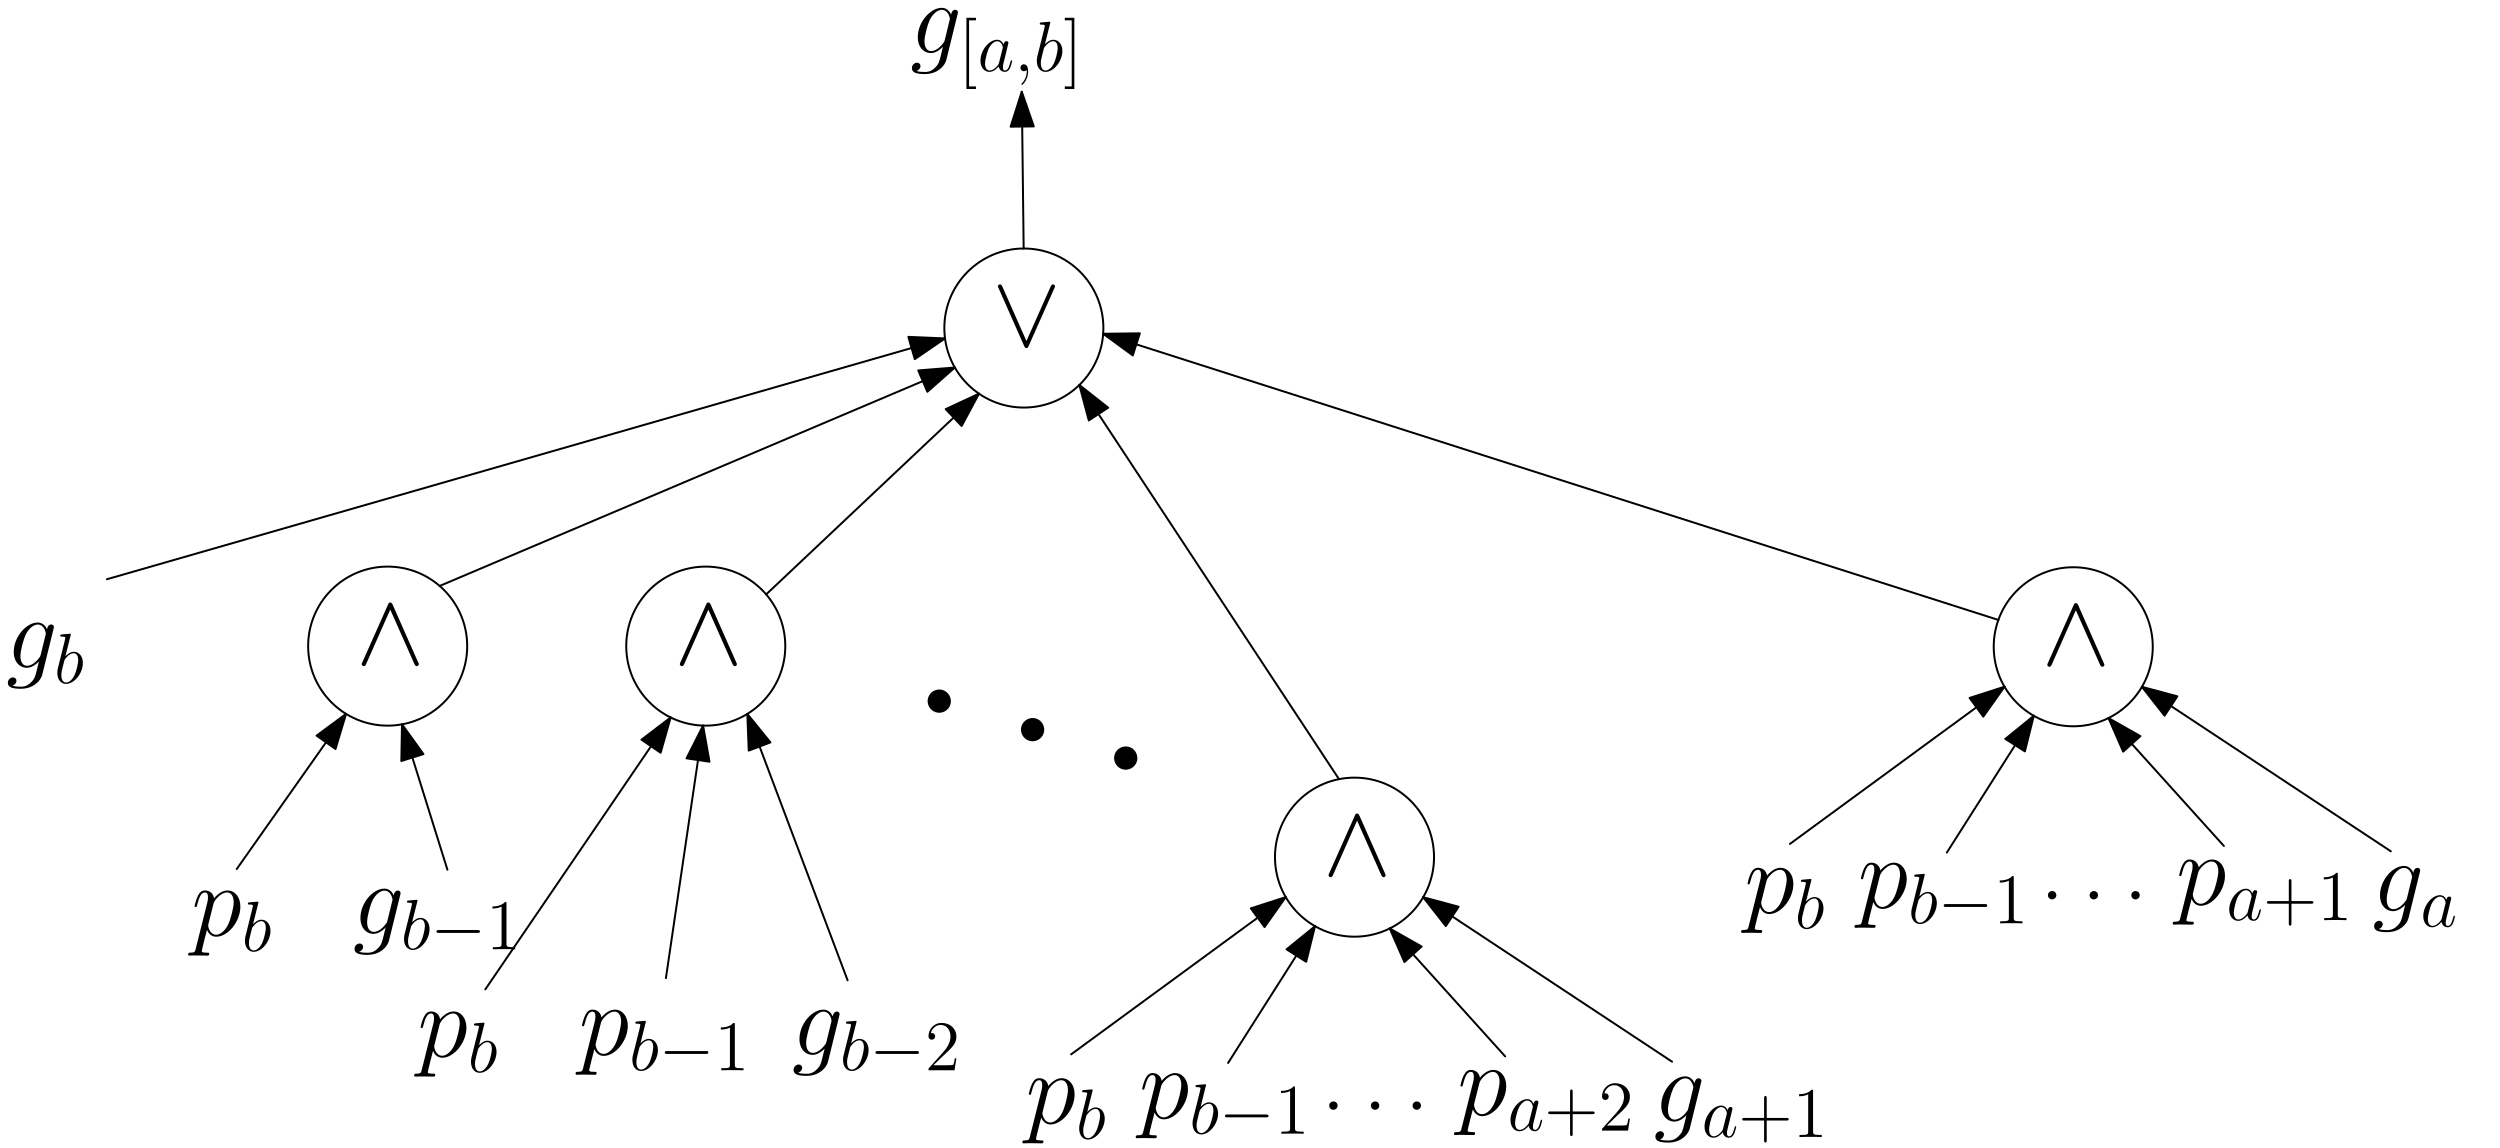 <?xml version="1.0" encoding="UTF-8"?>
<svg xmlns="http://www.w3.org/2000/svg" xmlns:xlink="http://www.w3.org/1999/xlink" width="503pt" height="231pt" viewBox="0 0 503 231" version="1.1">
<defs>
<g>
<symbol overflow="visible" id="glyph0-0">
<path style="stroke:none;" d=""/>
</symbol>
<symbol overflow="visible" id="glyph0-1">
<path style="stroke:none;" d="M 12.469 -11.531 C 12.594 -11.797 12.625 -11.844 12.625 -11.938 C 12.625 -12.172 12.438 -12.359 12.203 -12.359 C 12 -12.359 11.875 -12.203 11.734 -11.891 L 6.875 -0.969 L 2.031 -11.922 C 1.859 -12.312 1.688 -12.359 1.547 -12.359 C 1.328 -12.359 1.141 -12.172 1.141 -11.938 C 1.141 -11.891 1.141 -11.859 1.266 -11.609 L 6.406 0.016 C 6.562 0.375 6.688 0.453 6.875 0.453 C 7.141 0.453 7.203 0.312 7.328 0.016 Z M 12.469 -11.531 "/>
</symbol>
<symbol overflow="visible" id="glyph0-2">
<path style="stroke:none;" d="M 7.359 -11.922 C 7.188 -12.266 7.062 -12.359 6.875 -12.359 C 6.609 -12.359 6.547 -12.203 6.422 -11.922 L 1.281 -0.375 C 1.156 -0.109 1.141 -0.062 1.141 0.047 C 1.141 0.266 1.328 0.453 1.547 0.453 C 1.688 0.453 1.859 0.406 2.031 0.016 L 6.875 -10.922 L 11.734 0.016 C 11.922 0.453 12.125 0.453 12.203 0.453 C 12.438 0.453 12.625 0.266 12.625 0.047 C 12.625 0 12.625 -0.047 12.5 -0.297 Z M 7.359 -11.922 "/>
</symbol>
<symbol overflow="visible" id="glyph1-0">
<path style="stroke:none;" d=""/>
</symbol>
<symbol overflow="visible" id="glyph1-1">
<path style="stroke:none;" d="M 6.984 -2.625 C 6.906 -2.297 6.859 -2.203 6.594 -1.906 C 5.75 -0.812 4.875 -0.406 4.234 -0.406 C 3.547 -0.406 2.906 -0.953 2.906 -2.375 C 2.906 -3.469 3.531 -5.781 3.984 -6.719 C 4.578 -7.875 5.516 -8.703 6.375 -8.703 C 7.75 -8.703 8.016 -7 8.016 -6.875 L 7.953 -6.594 Z M 8.266 -7.75 C 8 -8.344 7.422 -9.109 6.375 -9.109 C 4.125 -9.109 1.562 -6.281 1.562 -3.203 C 1.562 -1.047 2.875 0 4.188 0 C 5.281 0 6.266 -0.875 6.625 -1.281 L 6.172 0.578 C 5.891 1.719 5.766 2.234 5.016 2.953 C 4.172 3.797 3.391 3.797 2.938 3.797 C 2.312 3.797 1.797 3.766 1.281 3.594 C 1.938 3.406 2.109 2.828 2.109 2.609 C 2.109 2.266 1.859 1.938 1.406 1.938 C 0.906 1.938 0.375 2.359 0.375 3.031 C 0.375 3.891 1.219 4.219 2.969 4.219 C 5.641 4.219 7.016 2.5 7.297 1.391 L 9.578 -7.875 C 9.641 -8.125 9.641 -8.156 9.641 -8.203 C 9.641 -8.484 9.422 -8.719 9.109 -8.719 C 8.609 -8.719 8.328 -8.297 8.266 -7.75 Z M 8.266 -7.75 "/>
</symbol>
<symbol overflow="visible" id="glyph1-2">
<path style="stroke:none;" d="M 0.891 2.625 C 0.75 3.25 0.656 3.406 -0.188 3.406 C -0.438 3.406 -0.641 3.406 -0.641 3.797 C -0.641 3.844 -0.625 4 -0.391 4 C -0.125 4 0.172 3.969 0.438 3.969 L 1.328 3.969 C 1.75 3.969 2.812 4 3.25 4 C 3.359 4 3.609 4 3.609 3.641 C 3.609 3.406 3.469 3.406 3.125 3.406 C 2.172 3.406 2.109 3.266 2.109 3.094 C 2.109 2.844 3.031 -0.703 3.156 -1.172 C 3.391 -0.594 3.953 0.203 5.016 0.203 C 7.359 0.203 9.875 -2.828 9.875 -5.859 C 9.875 -7.766 8.797 -9.109 7.25 -9.109 C 5.922 -9.109 4.812 -7.828 4.578 -7.547 C 4.422 -8.578 3.609 -9.109 2.781 -9.109 C 2.188 -9.109 1.719 -8.812 1.328 -8.031 C 0.953 -7.297 0.656 -6.031 0.656 -5.953 C 0.656 -5.859 0.75 -5.766 0.891 -5.766 C 1.047 -5.766 1.078 -5.781 1.203 -6.266 C 1.516 -7.484 1.906 -8.703 2.734 -8.703 C 3.203 -8.703 3.359 -8.359 3.359 -7.75 C 3.359 -7.25 3.312 -7.047 3.219 -6.672 Z M 4.469 -6.438 C 4.609 -7.016 5.188 -7.625 5.516 -7.906 C 5.75 -8.125 6.422 -8.703 7.203 -8.703 C 8.125 -8.703 8.531 -7.781 8.531 -6.719 C 8.531 -5.719 7.953 -3.391 7.438 -2.312 C 6.922 -1.203 5.969 -0.203 5.016 -0.203 C 3.609 -0.203 3.391 -1.984 3.391 -2.062 C 3.391 -2.125 3.422 -2.297 3.453 -2.391 Z M 4.469 -6.438 "/>
</symbol>
<symbol overflow="visible" id="glyph2-0">
<path style="stroke:none;" d=""/>
</symbol>
<symbol overflow="visible" id="glyph2-1">
<path style="stroke:none;" d="M 3.312 -9.594 C 3.328 -9.656 3.359 -9.734 3.359 -9.812 C 3.359 -9.953 3.219 -9.953 3.188 -9.953 C 3.172 -9.953 2.656 -9.906 2.391 -9.891 C 2.156 -9.875 1.938 -9.844 1.672 -9.828 C 1.328 -9.797 1.234 -9.781 1.234 -9.531 C 1.234 -9.375 1.375 -9.375 1.516 -9.375 C 2.25 -9.375 2.25 -9.25 2.25 -9.109 C 2.25 -9.016 2.141 -8.594 2.078 -8.328 L 1.734 -6.953 C 1.594 -6.391 0.781 -3.125 0.719 -2.875 C 0.641 -2.516 0.641 -2.266 0.641 -2.078 C 0.641 -0.609 1.469 0.141 2.391 0.141 C 4.062 0.141 5.781 -2 5.781 -4.078 C 5.781 -5.391 5.031 -6.328 3.953 -6.328 C 3.219 -6.328 2.531 -5.703 2.266 -5.422 Z M 2.406 -0.141 C 1.953 -0.141 1.453 -0.484 1.453 -1.609 C 1.453 -2.078 1.484 -2.359 1.75 -3.359 C 1.797 -3.547 2.016 -4.453 2.078 -4.641 C 2.109 -4.766 2.953 -6.031 3.938 -6.031 C 4.562 -6.031 4.844 -5.406 4.844 -4.656 C 4.844 -3.969 4.453 -2.359 4.094 -1.609 C 3.734 -0.828 3.062 -0.141 2.406 -0.141 Z M 2.406 -0.141 "/>
</symbol>
<symbol overflow="visible" id="glyph2-2">
<path style="stroke:none;" d="M 4.312 -1.703 C 4.25 -1.469 4.25 -1.438 4.047 -1.156 C 3.734 -0.766 3.094 -0.141 2.422 -0.141 C 1.844 -0.141 1.5 -0.672 1.5 -1.516 C 1.5 -2.312 1.953 -3.922 2.219 -4.516 C 2.719 -5.516 3.391 -6.031 3.938 -6.031 C 4.891 -6.031 5.078 -4.859 5.078 -4.75 C 5.078 -4.734 5.031 -4.547 5.016 -4.516 Z M 5.234 -5.375 C 5.078 -5.75 4.688 -6.328 3.938 -6.328 C 2.328 -6.328 0.578 -4.234 0.578 -2.109 C 0.578 -0.688 1.406 0.141 2.375 0.141 C 3.172 0.141 3.844 -0.469 4.25 -0.953 C 4.391 -0.094 5.062 0.141 5.5 0.141 C 5.922 0.141 6.266 -0.109 6.531 -0.625 C 6.75 -1.125 6.953 -2 6.953 -2.047 C 6.953 -2.125 6.906 -2.188 6.812 -2.188 C 6.688 -2.188 6.672 -2.109 6.609 -1.891 C 6.391 -1.047 6.125 -0.141 5.531 -0.141 C 5.125 -0.141 5.094 -0.516 5.094 -0.797 C 5.094 -1.141 5.141 -1.297 5.266 -1.844 C 5.359 -2.203 5.438 -2.531 5.547 -2.938 C 6.078 -5.094 6.203 -5.609 6.203 -5.688 C 6.203 -5.891 6.047 -6.047 5.844 -6.047 C 5.375 -6.047 5.266 -5.547 5.234 -5.375 Z M 5.234 -5.375 "/>
</symbol>
<symbol overflow="visible" id="glyph3-0">
<path style="stroke:none;" d=""/>
</symbol>
<symbol overflow="visible" id="glyph3-1">
<path style="stroke:none;" d="M 3.312 -9.594 C 3.328 -9.656 3.359 -9.734 3.359 -9.812 C 3.359 -9.953 3.219 -9.953 3.188 -9.953 C 3.172 -9.953 2.656 -9.906 2.391 -9.891 C 2.156 -9.875 1.938 -9.844 1.672 -9.828 C 1.328 -9.797 1.234 -9.781 1.234 -9.531 C 1.234 -9.375 1.375 -9.375 1.516 -9.375 C 2.25 -9.375 2.25 -9.25 2.25 -9.109 C 2.25 -9.016 2.141 -8.594 2.078 -8.328 L 1.734 -6.953 C 1.594 -6.391 0.781 -3.125 0.719 -2.875 C 0.641 -2.516 0.641 -2.266 0.641 -2.078 C 0.641 -0.609 1.469 0.141 2.391 0.141 C 4.062 0.141 5.781 -2 5.781 -4.078 C 5.781 -5.391 5.031 -6.328 3.953 -6.328 C 3.219 -6.328 2.531 -5.703 2.266 -5.422 Z M 2.406 -0.141 C 1.953 -0.141 1.453 -0.484 1.453 -1.609 C 1.453 -2.078 1.484 -2.359 1.75 -3.359 C 1.797 -3.547 2.016 -4.453 2.078 -4.641 C 2.109 -4.766 2.953 -6.031 3.938 -6.031 C 4.562 -6.031 4.844 -5.406 4.844 -4.656 C 4.844 -3.969 4.453 -2.359 4.094 -1.609 C 3.734 -0.828 3.062 -0.141 2.406 -0.141 Z M 2.406 -0.141 "/>
</symbol>
<symbol overflow="visible" id="glyph4-0">
<path style="stroke:none;" d=""/>
</symbol>
<symbol overflow="visible" id="glyph4-1">
<path style="stroke:none;" d="M 9.453 -3.297 C 9.703 -3.297 9.953 -3.297 9.953 -3.578 C 9.953 -3.875 9.703 -3.875 9.453 -3.875 L 1.688 -3.875 C 1.453 -3.875 1.188 -3.875 1.188 -3.578 C 1.188 -3.297 1.453 -3.297 1.688 -3.297 Z M 9.453 -3.297 "/>
</symbol>
<symbol overflow="visible" id="glyph5-0">
<path style="stroke:none;" d=""/>
</symbol>
<symbol overflow="visible" id="glyph5-1">
<path style="stroke:none;" d="M 4.125 -9.188 C 4.125 -9.531 4.125 -9.531 3.844 -9.531 C 3.5 -9.156 2.781 -8.625 1.312 -8.625 L 1.312 -8.203 C 1.641 -8.203 2.359 -8.203 3.141 -8.578 L 3.141 -1.109 C 3.141 -0.594 3.094 -0.422 1.844 -0.422 L 1.391 -0.422 L 1.391 0 C 1.781 -0.031 3.172 -0.031 3.641 -0.031 C 4.109 -0.031 5.5 -0.031 5.875 0 L 5.875 -0.422 L 5.438 -0.422 C 4.172 -0.422 4.125 -0.594 4.125 -1.109 Z M 4.125 -9.188 "/>
</symbol>
<symbol overflow="visible" id="glyph5-2">
<path style="stroke:none;" d="M 6.312 -2.406 L 6 -2.406 C 5.953 -2.172 5.844 -1.375 5.688 -1.141 C 5.594 -1.016 4.781 -1.016 4.344 -1.016 L 1.688 -1.016 C 2.078 -1.344 2.953 -2.266 3.328 -2.609 C 5.516 -4.625 6.312 -5.359 6.312 -6.781 C 6.312 -8.438 5 -9.531 3.344 -9.531 C 1.672 -9.531 0.703 -8.125 0.703 -6.891 C 0.703 -6.156 1.328 -6.156 1.375 -6.156 C 1.672 -6.156 2.047 -6.375 2.047 -6.828 C 2.047 -7.234 1.781 -7.5 1.375 -7.5 C 1.25 -7.5 1.219 -7.5 1.172 -7.484 C 1.453 -8.469 2.219 -9.125 3.156 -9.125 C 4.375 -9.125 5.125 -8.109 5.125 -6.781 C 5.125 -5.562 4.422 -4.5 3.594 -3.578 L 0.703 -0.344 L 0.703 0 L 5.938 0 Z M 6.312 -2.406 "/>
</symbol>
<symbol overflow="visible" id="glyph6-0">
<path style="stroke:none;" d=""/>
</symbol>
<symbol overflow="visible" id="glyph6-1">
<path style="stroke:none;" d="M 3.312 -9.594 C 3.328 -9.656 3.359 -9.734 3.359 -9.812 C 3.359 -9.953 3.219 -9.953 3.188 -9.953 C 3.172 -9.953 2.656 -9.906 2.391 -9.891 C 2.156 -9.875 1.938 -9.844 1.672 -9.828 C 1.328 -9.797 1.234 -9.781 1.234 -9.531 C 1.234 -9.375 1.375 -9.375 1.516 -9.375 C 2.25 -9.375 2.25 -9.25 2.25 -9.109 C 2.25 -9.016 2.141 -8.594 2.078 -8.328 L 1.734 -6.953 C 1.594 -6.391 0.781 -3.125 0.719 -2.875 C 0.641 -2.516 0.641 -2.266 0.641 -2.078 C 0.641 -0.609 1.469 0.141 2.391 0.141 C 4.062 0.141 5.781 -2 5.781 -4.078 C 5.781 -5.391 5.031 -6.328 3.953 -6.328 C 3.219 -6.328 2.531 -5.703 2.266 -5.422 Z M 2.406 -0.141 C 1.953 -0.141 1.453 -0.484 1.453 -1.609 C 1.453 -2.078 1.484 -2.359 1.75 -3.359 C 1.797 -3.547 2.016 -4.453 2.078 -4.641 C 2.109 -4.766 2.953 -6.031 3.938 -6.031 C 4.562 -6.031 4.844 -5.406 4.844 -4.656 C 4.844 -3.969 4.453 -2.359 4.094 -1.609 C 3.734 -0.828 3.062 -0.141 2.406 -0.141 Z M 2.406 -0.141 "/>
</symbol>
<symbol overflow="visible" id="glyph7-0">
<path style="stroke:none;" d=""/>
</symbol>
<symbol overflow="visible" id="glyph7-1">
<path style="stroke:none;" d="M 3.312 -9.594 C 3.328 -9.656 3.359 -9.734 3.359 -9.812 C 3.359 -9.953 3.219 -9.953 3.188 -9.953 C 3.172 -9.953 2.656 -9.906 2.391 -9.891 C 2.156 -9.875 1.938 -9.844 1.672 -9.828 C 1.328 -9.797 1.234 -9.781 1.234 -9.531 C 1.234 -9.375 1.375 -9.375 1.516 -9.375 C 2.25 -9.375 2.25 -9.25 2.25 -9.109 C 2.25 -9.016 2.141 -8.594 2.078 -8.328 L 1.734 -6.953 C 1.594 -6.391 0.781 -3.125 0.719 -2.875 C 0.641 -2.516 0.641 -2.266 0.641 -2.078 C 0.641 -0.609 1.469 0.141 2.391 0.141 C 4.062 0.141 5.781 -2 5.781 -4.078 C 5.781 -5.391 5.031 -6.328 3.953 -6.328 C 3.219 -6.328 2.531 -5.703 2.266 -5.422 Z M 2.406 -0.141 C 1.953 -0.141 1.453 -0.484 1.453 -1.609 C 1.453 -2.078 1.484 -2.359 1.75 -3.359 C 1.797 -3.547 2.016 -4.453 2.078 -4.641 C 2.109 -4.766 2.953 -6.031 3.938 -6.031 C 4.562 -6.031 4.844 -5.406 4.844 -4.656 C 4.844 -3.969 4.453 -2.359 4.094 -1.609 C 3.734 -0.828 3.062 -0.141 2.406 -0.141 Z M 2.406 -0.141 "/>
</symbol>
<symbol overflow="visible" id="glyph8-0">
<path style="stroke:none;" d=""/>
</symbol>
<symbol overflow="visible" id="glyph8-1">
<path style="stroke:none;" d="M 9.453 -3.297 C 9.703 -3.297 9.953 -3.297 9.953 -3.578 C 9.953 -3.875 9.703 -3.875 9.453 -3.875 L 1.688 -3.875 C 1.453 -3.875 1.188 -3.875 1.188 -3.578 C 1.188 -3.297 1.453 -3.297 1.688 -3.297 Z M 9.453 -3.297 "/>
</symbol>
<symbol overflow="visible" id="glyph9-0">
<path style="stroke:none;" d=""/>
</symbol>
<symbol overflow="visible" id="glyph9-1">
<path style="stroke:none;" d="M 4.125 -9.188 C 4.125 -9.531 4.125 -9.531 3.844 -9.531 C 3.5 -9.156 2.781 -8.625 1.312 -8.625 L 1.312 -8.203 C 1.641 -8.203 2.359 -8.203 3.141 -8.578 L 3.141 -1.109 C 3.141 -0.594 3.094 -0.422 1.844 -0.422 L 1.391 -0.422 L 1.391 0 C 1.781 -0.031 3.172 -0.031 3.641 -0.031 C 4.109 -0.031 5.5 -0.031 5.875 0 L 5.875 -0.422 L 5.438 -0.422 C 4.172 -0.422 4.125 -0.594 4.125 -1.109 Z M 4.125 -9.188 "/>
</symbol>
<symbol overflow="visible" id="glyph10-0">
<path style="stroke:none;" d=""/>
</symbol>
<symbol overflow="visible" id="glyph10-1">
<path style="stroke:none;" d="M 3.422 -0.844 C 3.422 -1.359 3.016 -1.688 2.578 -1.688 C 2.172 -1.688 1.734 -1.359 1.734 -0.844 C 1.734 -0.328 2.141 0 2.578 0 C 3 0 3.422 -0.328 3.422 -0.844 Z M 3.422 -0.844 "/>
</symbol>
<symbol overflow="visible" id="glyph11-0">
<path style="stroke:none;" d=""/>
</symbol>
<symbol overflow="visible" id="glyph11-1">
<path style="stroke:none;" d="M 3.578 3.578 L 3.578 3.062 L 2.188 3.062 L 2.188 -10.234 L 3.578 -10.234 L 3.578 -10.75 L 1.656 -10.75 L 1.656 3.578 Z M 3.578 3.578 "/>
</symbol>
<symbol overflow="visible" id="glyph12-0">
<path style="stroke:none;" d=""/>
</symbol>
<symbol overflow="visible" id="glyph12-1">
<path style="stroke:none;" d="M 4.312 -1.703 C 4.25 -1.469 4.25 -1.438 4.047 -1.156 C 3.734 -0.766 3.094 -0.141 2.422 -0.141 C 1.844 -0.141 1.5 -0.672 1.5 -1.516 C 1.5 -2.312 1.953 -3.922 2.219 -4.516 C 2.719 -5.516 3.391 -6.031 3.938 -6.031 C 4.891 -6.031 5.078 -4.859 5.078 -4.75 C 5.078 -4.734 5.031 -4.547 5.016 -4.516 Z M 5.234 -5.375 C 5.078 -5.75 4.688 -6.328 3.938 -6.328 C 2.328 -6.328 0.578 -4.234 0.578 -2.109 C 0.578 -0.688 1.406 0.141 2.375 0.141 C 3.172 0.141 3.844 -0.469 4.25 -0.953 C 4.391 -0.094 5.062 0.141 5.5 0.141 C 5.922 0.141 6.266 -0.109 6.531 -0.625 C 6.75 -1.125 6.953 -2 6.953 -2.047 C 6.953 -2.125 6.906 -2.188 6.812 -2.188 C 6.688 -2.188 6.672 -2.109 6.609 -1.891 C 6.391 -1.047 6.125 -0.141 5.531 -0.141 C 5.125 -0.141 5.094 -0.516 5.094 -0.797 C 5.094 -1.141 5.141 -1.297 5.266 -1.844 C 5.359 -2.203 5.438 -2.531 5.547 -2.938 C 6.078 -5.094 6.203 -5.609 6.203 -5.688 C 6.203 -5.891 6.047 -6.047 5.844 -6.047 C 5.375 -6.047 5.266 -5.547 5.234 -5.375 Z M 5.234 -5.375 "/>
</symbol>
<symbol overflow="visible" id="glyph12-2">
<path style="stroke:none;" d="M 2.797 0.062 C 2.797 -0.781 2.531 -1.391 1.938 -1.391 C 1.484 -1.391 1.25 -1.016 1.25 -0.703 C 1.25 -0.391 1.469 0 1.953 0 C 2.141 0 2.297 -0.062 2.422 -0.188 C 2.453 -0.219 2.469 -0.219 2.484 -0.219 C 2.516 -0.219 2.516 -0.016 2.516 0.062 C 2.516 0.531 2.422 1.469 1.594 2.391 C 1.438 2.562 1.438 2.594 1.438 2.625 C 1.438 2.703 1.5 2.766 1.578 2.766 C 1.688 2.766 2.797 1.703 2.797 0.062 Z M 2.797 0.062 "/>
</symbol>
<symbol overflow="visible" id="glyph12-3">
<path style="stroke:none;" d="M 3.312 -9.594 C 3.328 -9.656 3.359 -9.734 3.359 -9.812 C 3.359 -9.953 3.219 -9.953 3.188 -9.953 C 3.172 -9.953 2.656 -9.906 2.391 -9.891 C 2.156 -9.875 1.938 -9.844 1.672 -9.828 C 1.328 -9.797 1.234 -9.781 1.234 -9.531 C 1.234 -9.375 1.375 -9.375 1.516 -9.375 C 2.25 -9.375 2.25 -9.25 2.25 -9.109 C 2.25 -9.016 2.141 -8.594 2.078 -8.328 L 1.734 -6.953 C 1.594 -6.391 0.781 -3.125 0.719 -2.875 C 0.641 -2.516 0.641 -2.266 0.641 -2.078 C 0.641 -0.609 1.469 0.141 2.391 0.141 C 4.062 0.141 5.781 -2 5.781 -4.078 C 5.781 -5.391 5.031 -6.328 3.953 -6.328 C 3.219 -6.328 2.531 -5.703 2.266 -5.422 Z M 2.406 -0.141 C 1.953 -0.141 1.453 -0.484 1.453 -1.609 C 1.453 -2.078 1.484 -2.359 1.75 -3.359 C 1.797 -3.547 2.016 -4.453 2.078 -4.641 C 2.109 -4.766 2.953 -6.031 3.938 -6.031 C 4.562 -6.031 4.844 -5.406 4.844 -4.656 C 4.844 -3.969 4.453 -2.359 4.094 -1.609 C 3.734 -0.828 3.062 -0.141 2.406 -0.141 Z M 2.406 -0.141 "/>
</symbol>
<symbol overflow="visible" id="glyph13-0">
<path style="stroke:none;" d=""/>
</symbol>
<symbol overflow="visible" id="glyph13-1">
<path style="stroke:none;" d="M 2.219 -10.75 L 0.297 -10.75 L 0.297 -10.234 L 1.688 -10.234 L 1.688 3.062 L 0.297 3.062 L 0.297 3.578 L 2.219 3.578 Z M 2.219 -10.75 "/>
</symbol>
<symbol overflow="visible" id="glyph14-0">
<path style="stroke:none;" d=""/>
</symbol>
<symbol overflow="visible" id="glyph14-1">
<path style="stroke:none;" d="M 0.891 2.625 C 0.75 3.25 0.656 3.406 -0.188 3.406 C -0.438 3.406 -0.641 3.406 -0.641 3.797 C -0.641 3.844 -0.625 4 -0.391 4 C -0.125 4 0.172 3.969 0.438 3.969 L 1.328 3.969 C 1.75 3.969 2.812 4 3.25 4 C 3.359 4 3.609 4 3.609 3.641 C 3.609 3.406 3.469 3.406 3.125 3.406 C 2.172 3.406 2.109 3.266 2.109 3.094 C 2.109 2.844 3.031 -0.703 3.156 -1.172 C 3.391 -0.594 3.953 0.203 5.016 0.203 C 7.359 0.203 9.875 -2.828 9.875 -5.859 C 9.875 -7.766 8.797 -9.109 7.25 -9.109 C 5.922 -9.109 4.812 -7.828 4.578 -7.547 C 4.422 -8.578 3.609 -9.109 2.781 -9.109 C 2.188 -9.109 1.719 -8.812 1.328 -8.031 C 0.953 -7.297 0.656 -6.031 0.656 -5.953 C 0.656 -5.859 0.75 -5.766 0.891 -5.766 C 1.047 -5.766 1.078 -5.781 1.203 -6.266 C 1.516 -7.484 1.906 -8.703 2.734 -8.703 C 3.203 -8.703 3.359 -8.359 3.359 -7.75 C 3.359 -7.25 3.312 -7.047 3.219 -6.672 Z M 4.469 -6.438 C 4.609 -7.016 5.188 -7.625 5.516 -7.906 C 5.75 -8.125 6.422 -8.703 7.203 -8.703 C 8.125 -8.703 8.531 -7.781 8.531 -6.719 C 8.531 -5.719 7.953 -3.391 7.438 -2.312 C 6.922 -1.203 5.969 -0.203 5.016 -0.203 C 3.609 -0.203 3.391 -1.984 3.391 -2.062 C 3.391 -2.125 3.422 -2.297 3.453 -2.391 Z M 4.469 -6.438 "/>
</symbol>
<symbol overflow="visible" id="glyph14-2">
<path style="stroke:none;" d="M 6.984 -2.625 C 6.906 -2.297 6.859 -2.203 6.594 -1.906 C 5.75 -0.812 4.875 -0.406 4.234 -0.406 C 3.547 -0.406 2.906 -0.953 2.906 -2.375 C 2.906 -3.469 3.531 -5.781 3.984 -6.719 C 4.578 -7.875 5.516 -8.703 6.375 -8.703 C 7.75 -8.703 8.016 -7 8.016 -6.875 L 7.953 -6.594 Z M 8.266 -7.75 C 8 -8.344 7.422 -9.109 6.375 -9.109 C 4.125 -9.109 1.562 -6.281 1.562 -3.203 C 1.562 -1.047 2.875 0 4.188 0 C 5.281 0 6.266 -0.875 6.625 -1.281 L 6.172 0.578 C 5.891 1.719 5.766 2.234 5.016 2.953 C 4.172 3.797 3.391 3.797 2.938 3.797 C 2.312 3.797 1.797 3.766 1.281 3.594 C 1.938 3.406 2.109 2.828 2.109 2.609 C 2.109 2.266 1.859 1.938 1.406 1.938 C 0.906 1.938 0.375 2.359 0.375 3.031 C 0.375 3.891 1.219 4.219 2.969 4.219 C 5.641 4.219 7.016 2.5 7.297 1.391 L 9.578 -7.875 C 9.641 -8.125 9.641 -8.156 9.641 -8.203 C 9.641 -8.484 9.422 -8.719 9.109 -8.719 C 8.609 -8.719 8.328 -8.297 8.266 -7.75 Z M 8.266 -7.75 "/>
</symbol>
<symbol overflow="visible" id="glyph15-0">
<path style="stroke:none;" d=""/>
</symbol>
<symbol overflow="visible" id="glyph15-1">
<path style="stroke:none;" d="M 4.312 -1.703 C 4.25 -1.469 4.25 -1.438 4.047 -1.156 C 3.734 -0.766 3.094 -0.141 2.422 -0.141 C 1.844 -0.141 1.5 -0.672 1.5 -1.516 C 1.5 -2.312 1.953 -3.922 2.219 -4.516 C 2.719 -5.516 3.391 -6.031 3.938 -6.031 C 4.891 -6.031 5.078 -4.859 5.078 -4.75 C 5.078 -4.734 5.031 -4.547 5.016 -4.516 Z M 5.234 -5.375 C 5.078 -5.75 4.688 -6.328 3.938 -6.328 C 2.328 -6.328 0.578 -4.234 0.578 -2.109 C 0.578 -0.688 1.406 0.141 2.375 0.141 C 3.172 0.141 3.844 -0.469 4.25 -0.953 C 4.391 -0.094 5.062 0.141 5.5 0.141 C 5.922 0.141 6.266 -0.109 6.531 -0.625 C 6.75 -1.125 6.953 -2 6.953 -2.047 C 6.953 -2.125 6.906 -2.188 6.812 -2.188 C 6.688 -2.188 6.672 -2.109 6.609 -1.891 C 6.391 -1.047 6.125 -0.141 5.531 -0.141 C 5.125 -0.141 5.094 -0.516 5.094 -0.797 C 5.094 -1.141 5.141 -1.297 5.266 -1.844 C 5.359 -2.203 5.438 -2.531 5.547 -2.938 C 6.078 -5.094 6.203 -5.609 6.203 -5.688 C 6.203 -5.891 6.047 -6.047 5.844 -6.047 C 5.375 -6.047 5.266 -5.547 5.234 -5.375 Z M 5.234 -5.375 "/>
</symbol>
<symbol overflow="visible" id="glyph16-0">
<path style="stroke:none;" d=""/>
</symbol>
<symbol overflow="visible" id="glyph16-1">
<path style="stroke:none;" d="M 5.719 -3.312 L 9.688 -3.312 C 9.891 -3.312 10.141 -3.312 10.141 -3.578 C 10.141 -3.844 9.891 -3.844 9.688 -3.844 L 5.719 -3.844 L 5.719 -7.797 C 5.719 -8 5.719 -8.266 5.469 -8.266 C 5.188 -8.266 5.188 -8.016 5.188 -7.797 L 5.188 -3.844 L 1.234 -3.844 C 1.031 -3.844 0.781 -3.844 0.781 -3.578 C 0.781 -3.312 1.016 -3.312 1.234 -3.312 L 5.188 -3.312 L 5.188 0.641 C 5.188 0.844 5.188 1.109 5.453 1.109 C 5.719 1.109 5.719 0.859 5.719 0.641 Z M 5.719 -3.312 "/>
</symbol>
<symbol overflow="visible" id="glyph16-2">
<path style="stroke:none;" d="M 4.125 -9.188 C 4.125 -9.531 4.125 -9.531 3.844 -9.531 C 3.5 -9.156 2.781 -8.625 1.312 -8.625 L 1.312 -8.203 C 1.641 -8.203 2.359 -8.203 3.141 -8.578 L 3.141 -1.109 C 3.141 -0.594 3.094 -0.422 1.844 -0.422 L 1.391 -0.422 L 1.391 0 C 1.781 -0.031 3.172 -0.031 3.641 -0.031 C 4.109 -0.031 5.5 -0.031 5.875 0 L 5.875 -0.422 L 5.438 -0.422 C 4.172 -0.422 4.125 -0.594 4.125 -1.109 Z M 4.125 -9.188 "/>
</symbol>
<symbol overflow="visible" id="glyph16-3">
<path style="stroke:none;" d="M 6.312 -2.406 L 6 -2.406 C 5.953 -2.172 5.844 -1.375 5.688 -1.141 C 5.594 -1.016 4.781 -1.016 4.344 -1.016 L 1.688 -1.016 C 2.078 -1.344 2.953 -2.266 3.328 -2.609 C 5.516 -4.625 6.312 -5.359 6.312 -6.781 C 6.312 -8.438 5 -9.531 3.344 -9.531 C 1.672 -9.531 0.703 -8.125 0.703 -6.891 C 0.703 -6.156 1.328 -6.156 1.375 -6.156 C 1.672 -6.156 2.047 -6.375 2.047 -6.828 C 2.047 -7.234 1.781 -7.5 1.375 -7.5 C 1.25 -7.5 1.219 -7.5 1.172 -7.484 C 1.453 -8.469 2.219 -9.125 3.156 -9.125 C 4.375 -9.125 5.125 -8.109 5.125 -6.781 C 5.125 -5.562 4.422 -4.5 3.594 -3.578 L 0.703 -0.344 L 0.703 0 L 5.938 0 Z M 6.312 -2.406 "/>
</symbol>
<symbol overflow="visible" id="glyph17-0">
<path style="stroke:none;" d=""/>
</symbol>
<symbol overflow="visible" id="glyph17-1">
<path style="stroke:none;" d="M 4.312 -1.703 C 4.25 -1.469 4.25 -1.438 4.047 -1.156 C 3.734 -0.766 3.094 -0.141 2.422 -0.141 C 1.844 -0.141 1.5 -0.672 1.5 -1.516 C 1.5 -2.312 1.953 -3.922 2.219 -4.516 C 2.719 -5.516 3.391 -6.031 3.938 -6.031 C 4.891 -6.031 5.078 -4.859 5.078 -4.75 C 5.078 -4.734 5.031 -4.547 5.016 -4.516 Z M 5.234 -5.375 C 5.078 -5.75 4.688 -6.328 3.938 -6.328 C 2.328 -6.328 0.578 -4.234 0.578 -2.109 C 0.578 -0.688 1.406 0.141 2.375 0.141 C 3.172 0.141 3.844 -0.469 4.25 -0.953 C 4.391 -0.094 5.062 0.141 5.5 0.141 C 5.922 0.141 6.266 -0.109 6.531 -0.625 C 6.75 -1.125 6.953 -2 6.953 -2.047 C 6.953 -2.125 6.906 -2.188 6.812 -2.188 C 6.688 -2.188 6.672 -2.109 6.609 -1.891 C 6.391 -1.047 6.125 -0.141 5.531 -0.141 C 5.125 -0.141 5.094 -0.516 5.094 -0.797 C 5.094 -1.141 5.141 -1.297 5.266 -1.844 C 5.359 -2.203 5.438 -2.531 5.547 -2.938 C 6.078 -5.094 6.203 -5.609 6.203 -5.688 C 6.203 -5.891 6.047 -6.047 5.844 -6.047 C 5.375 -6.047 5.266 -5.547 5.234 -5.375 Z M 5.234 -5.375 "/>
</symbol>
<symbol overflow="visible" id="glyph18-0">
<path style="stroke:none;" d=""/>
</symbol>
<symbol overflow="visible" id="glyph18-1">
<path style="stroke:none;" d="M 5.719 -3.312 L 9.688 -3.312 C 9.891 -3.312 10.141 -3.312 10.141 -3.578 C 10.141 -3.844 9.891 -3.844 9.688 -3.844 L 5.719 -3.844 L 5.719 -7.797 C 5.719 -8 5.719 -8.266 5.469 -8.266 C 5.188 -8.266 5.188 -8.016 5.188 -7.797 L 5.188 -3.844 L 1.234 -3.844 C 1.031 -3.844 0.781 -3.844 0.781 -3.578 C 0.781 -3.312 1.016 -3.312 1.234 -3.312 L 5.188 -3.312 L 5.188 0.641 C 5.188 0.844 5.188 1.109 5.453 1.109 C 5.719 1.109 5.719 0.859 5.719 0.641 Z M 5.719 -3.312 "/>
</symbol>
<symbol overflow="visible" id="glyph18-2">
<path style="stroke:none;" d="M 4.125 -9.188 C 4.125 -9.531 4.125 -9.531 3.844 -9.531 C 3.5 -9.156 2.781 -8.625 1.312 -8.625 L 1.312 -8.203 C 1.641 -8.203 2.359 -8.203 3.141 -8.578 L 3.141 -1.109 C 3.141 -0.594 3.094 -0.422 1.844 -0.422 L 1.391 -0.422 L 1.391 0 C 1.781 -0.031 3.172 -0.031 3.641 -0.031 C 4.109 -0.031 5.5 -0.031 5.875 0 L 5.875 -0.422 L 5.438 -0.422 C 4.172 -0.422 4.125 -0.594 4.125 -1.109 Z M 4.125 -9.188 "/>
</symbol>
<symbol overflow="visible" id="glyph19-0">
<path style="stroke:none;" d=""/>
</symbol>
<symbol overflow="visible" id="glyph19-1">
<path style="stroke:none;" d="M 8.797 0.25 C 9.172 -0.984 8.469 -2.312 7.25 -2.688 C 6.016 -3.062 4.688 -2.359 4.312 -1.125 C 3.938 0.094 4.641 1.422 5.875 1.797 C 7.094 2.172 8.422 1.469 8.797 0.25 Z M 8.797 0.25 "/>
</symbol>
</g>
</defs>
<g id="surface17956">
<path style="fill:none;stroke-width:0.4;stroke-linecap:round;stroke-linejoin:round;stroke:rgb(0%,0%,0%);stroke-opacity:1;stroke-miterlimit:10;" d="M 256 560 C 256 568.836 248.836 576 240 576 C 231.164 576 224 568.836 224 560 C 224 551.164 231.164 544 240 544 C 248.836 544 256 551.164 256 560 Z M 256 560 " transform="matrix(1,0,0,-1,-34,626)"/>
<g style="fill:rgb(0%,0%,0%);fill-opacity:1;">
  <use xlink:href="#glyph0-1" x="199.642" y="69.578"/>
</g>
<path style="fill:none;stroke-width:0.4;stroke-linecap:round;stroke-linejoin:round;stroke:rgb(0%,0%,0%);stroke-opacity:1;stroke-miterlimit:10;" d="M 128 496 C 128 504.836 120.836 512 112 512 C 103.164 512 96 504.836 96 496 C 96 487.164 103.164 480 112 480 C 120.836 480 128 487.164 128 496 Z M 128 496 " transform="matrix(1,0,0,-1,-34,626)"/>
<g style="fill:rgb(0%,0%,0%);fill-opacity:1;">
  <use xlink:href="#glyph0-2" x="71.642" y="133.578"/>
</g>
<path style="fill:none;stroke-width:0.4;stroke-linecap:round;stroke-linejoin:round;stroke:rgb(0%,0%,0%);stroke-opacity:1;stroke-miterlimit:10;" d="M 192 496 C 192 504.836 184.836 512 176 512 C 167.164 512 160 504.836 160 496 C 160 487.164 167.164 480 176 480 C 184.836 480 192 487.164 192 496 Z M 192 496 " transform="matrix(1,0,0,-1,-34,626)"/>
<g style="fill:rgb(0%,0%,0%);fill-opacity:1;">
  <use xlink:href="#glyph0-2" x="135.642" y="133.578"/>
</g>
<path style="fill:none;stroke-width:0.4;stroke-linecap:round;stroke-linejoin:round;stroke:rgb(0%,0%,0%);stroke-opacity:1;stroke-miterlimit:10;" d="M 467.137 495.871 C 467.137 504.711 459.973 511.871 451.137 511.871 C 442.301 511.871 435.137 504.711 435.137 495.871 C 435.137 487.035 442.301 479.871 451.137 479.871 C 459.973 479.871 467.137 487.035 467.137 495.871 Z M 467.137 495.871 " transform="matrix(1,0,0,-1,-34,626)"/>
<g style="fill:rgb(0%,0%,0%);fill-opacity:1;">
  <use xlink:href="#glyph0-2" x="410.78" y="133.705"/>
</g>
<g style="fill:rgb(0%,0%,0%);fill-opacity:1;">
  <use xlink:href="#glyph1-1" x="1.206" y="134.363"/>
</g>
<g style="fill:rgb(0%,0%,0%);fill-opacity:1;">
  <use xlink:href="#glyph2-1" x="10.894" y="137.463"/>
</g>
<path style="fill:none;stroke-width:0.4;stroke-linecap:round;stroke-linejoin:round;stroke:rgb(0%,0%,0%);stroke-opacity:1;stroke-miterlimit:10;" d="M 55.516 509.461 L 224.137 557.914 " transform="matrix(1,0,0,-1,-34,626)"/>
<path style="fill-rule:evenodd;fill:rgb(0%,0%,0%);fill-opacity:1;stroke-width:0.4;stroke-linecap:round;stroke-linejoin:round;stroke:rgb(0%,0%,0%);stroke-opacity:1;stroke-miterlimit:10;" d="M 224.137 557.914 L 216.766 558.223 L 218.051 553.742 Z M 224.137 557.914 " transform="matrix(1,0,0,-1,-34,626)"/>
<path style="fill:none;stroke-width:0.4;stroke-linecap:round;stroke-linejoin:round;stroke:rgb(0%,0%,0%);stroke-opacity:1;stroke-miterlimit:10;" d="M 122.457 508.109 L 226.113 552.055 " transform="matrix(1,0,0,-1,-34,626)"/>
<path style="fill-rule:evenodd;fill:rgb(0%,0%,0%);fill-opacity:1;stroke-width:0.4;stroke-linecap:round;stroke-linejoin:round;stroke:rgb(0%,0%,0%);stroke-opacity:1;stroke-miterlimit:10;" d="M 226.113 552.055 L 218.758 551.469 L 220.578 547.176 Z M 226.113 552.055 " transform="matrix(1,0,0,-1,-34,626)"/>
<path style="fill:none;stroke-width:0.4;stroke-linecap:round;stroke-linejoin:round;stroke:rgb(0%,0%,0%);stroke-opacity:1;stroke-miterlimit:10;" d="M 188.156 506.406 L 230.969 546.793 " transform="matrix(1,0,0,-1,-34,626)"/>
<path style="fill-rule:evenodd;fill:rgb(0%,0%,0%);fill-opacity:1;stroke-width:0.4;stroke-linecap:round;stroke-linejoin:round;stroke:rgb(0%,0%,0%);stroke-opacity:1;stroke-miterlimit:10;" d="M 230.969 546.793 L 224.277 543.684 L 227.477 540.293 Z M 230.969 546.793 " transform="matrix(1,0,0,-1,-34,626)"/>
<g style="fill:rgb(0%,0%,0%);fill-opacity:1;">
  <use xlink:href="#glyph1-1" x="70.958" y="187.898"/>
</g>
<g style="fill:rgb(0%,0%,0%);fill-opacity:1;">
  <use xlink:href="#glyph3-1" x="80.646" y="190.997"/>
</g>
<g style="fill:rgb(0%,0%,0%);fill-opacity:1;">
  <use xlink:href="#glyph4-1" x="86.618" y="190.997"/>
</g>
<g style="fill:rgb(0%,0%,0%);fill-opacity:1;">
  <use xlink:href="#glyph5-1" x="97.777" y="190.997"/>
</g>
<g style="fill:rgb(0%,0%,0%);fill-opacity:1;">
  <use xlink:href="#glyph1-2" x="38.488" y="188.268"/>
</g>
<g style="fill:rgb(0%,0%,0%);fill-opacity:1;">
  <use xlink:href="#glyph6-1" x="48.642" y="191.368"/>
</g>
<path style="fill:none;stroke-width:0.4;stroke-linecap:round;stroke-linejoin:round;stroke:rgb(0%,0%,0%);stroke-opacity:1;stroke-miterlimit:10;" d="M 81.637 451.16 L 103.629 482.367 " transform="matrix(1,0,0,-1,-34,626)"/>
<path style="fill-rule:evenodd;fill:rgb(0%,0%,0%);fill-opacity:1;stroke-width:0.4;stroke-linecap:round;stroke-linejoin:round;stroke:rgb(0%,0%,0%);stroke-opacity:1;stroke-miterlimit:10;" d="M 103.629 482.367 L 97.691 477.988 L 101.5 475.301 Z M 103.629 482.367 " transform="matrix(1,0,0,-1,-34,626)"/>
<path style="fill:none;stroke-width:0.4;stroke-linecap:round;stroke-linejoin:round;stroke:rgb(0%,0%,0%);stroke-opacity:1;stroke-miterlimit:10;" d="M 124.02 451.016 L 114.883 480.262 " transform="matrix(1,0,0,-1,-34,626)"/>
<path style="fill-rule:evenodd;fill:rgb(0%,0%,0%);fill-opacity:1;stroke-width:0.4;stroke-linecap:round;stroke-linejoin:round;stroke:rgb(0%,0%,0%);stroke-opacity:1;stroke-miterlimit:10;" d="M 114.883 480.262 L 114.746 472.887 L 119.195 474.277 Z M 114.883 480.262 " transform="matrix(1,0,0,-1,-34,626)"/>
<g style="fill:rgb(0%,0%,0%);fill-opacity:1;">
  <use xlink:href="#glyph1-2" x="116.437" y="212.245"/>
</g>
<g style="fill:rgb(0%,0%,0%);fill-opacity:1;">
  <use xlink:href="#glyph7-1" x="126.591" y="215.344"/>
</g>
<g style="fill:rgb(0%,0%,0%);fill-opacity:1;">
  <use xlink:href="#glyph8-1" x="132.564" y="215.344"/>
</g>
<g style="fill:rgb(0%,0%,0%);fill-opacity:1;">
  <use xlink:href="#glyph9-1" x="143.722" y="215.344"/>
</g>
<g style="fill:rgb(0%,0%,0%);fill-opacity:1;">
  <use xlink:href="#glyph1-2" x="83.967" y="212.615"/>
</g>
<g style="fill:rgb(0%,0%,0%);fill-opacity:1;">
  <use xlink:href="#glyph6-1" x="94.121" y="215.715"/>
</g>
<g style="fill:rgb(0%,0%,0%);fill-opacity:1;">
  <use xlink:href="#glyph1-1" x="159.292" y="212.245"/>
</g>
<g style="fill:rgb(0%,0%,0%);fill-opacity:1;">
  <use xlink:href="#glyph3-1" x="168.98" y="215.344"/>
</g>
<g style="fill:rgb(0%,0%,0%);fill-opacity:1;">
  <use xlink:href="#glyph4-1" x="174.952" y="215.344"/>
</g>
<g style="fill:rgb(0%,0%,0%);fill-opacity:1;">
  <use xlink:href="#glyph5-2" x="186.111" y="215.344"/>
</g>
<path style="fill:none;stroke-width:0.4;stroke-linecap:round;stroke-linejoin:round;stroke:rgb(0%,0%,0%);stroke-opacity:1;stroke-miterlimit:10;" d="M 131.652 426.945 L 168.934 481.645 " transform="matrix(1,0,0,-1,-34,626)"/>
<path style="fill-rule:evenodd;fill:rgb(0%,0%,0%);fill-opacity:1;stroke-width:0.4;stroke-linecap:round;stroke-linejoin:round;stroke:rgb(0%,0%,0%);stroke-opacity:1;stroke-miterlimit:10;" d="M 168.934 481.645 L 163.066 477.172 L 166.918 474.547 Z M 168.934 481.645 " transform="matrix(1,0,0,-1,-34,626)"/>
<path style="fill:none;stroke-width:0.4;stroke-linecap:round;stroke-linejoin:round;stroke:rgb(0%,0%,0%);stroke-opacity:1;stroke-miterlimit:10;" d="M 167.98 429.203 L 175.461 480.008 " transform="matrix(1,0,0,-1,-34,626)"/>
<path style="fill-rule:evenodd;fill:rgb(0%,0%,0%);fill-opacity:1;stroke-width:0.4;stroke-linecap:round;stroke-linejoin:round;stroke:rgb(0%,0%,0%);stroke-opacity:1;stroke-miterlimit:10;" d="M 175.461 480.008 L 172.133 473.422 L 176.746 472.746 Z M 175.461 480.008 " transform="matrix(1,0,0,-1,-34,626)"/>
<path style="fill:none;stroke-width:0.4;stroke-linecap:round;stroke-linejoin:round;stroke:rgb(0%,0%,0%);stroke-opacity:1;stroke-miterlimit:10;" d="M 204.539 428.754 L 184.359 482.359 " transform="matrix(1,0,0,-1,-34,626)"/>
<path style="fill-rule:evenodd;fill:rgb(0%,0%,0%);fill-opacity:1;stroke-width:0.4;stroke-linecap:round;stroke-linejoin:round;stroke:rgb(0%,0%,0%);stroke-opacity:1;stroke-miterlimit:10;" d="M 184.359 482.359 L 184.645 474.984 L 189.008 476.629 Z M 184.359 482.359 " transform="matrix(1,0,0,-1,-34,626)"/>
<g style="fill:rgb(0%,0%,0%);fill-opacity:1;">
  <use xlink:href="#glyph1-2" x="373.756" y="182.678"/>
</g>
<g style="fill:rgb(0%,0%,0%);fill-opacity:1;">
  <use xlink:href="#glyph7-1" x="383.91" y="185.777"/>
</g>
<g style="fill:rgb(0%,0%,0%);fill-opacity:1;">
  <use xlink:href="#glyph8-1" x="389.883" y="185.777"/>
</g>
<g style="fill:rgb(0%,0%,0%);fill-opacity:1;">
  <use xlink:href="#glyph9-1" x="401.041" y="185.777"/>
</g>
<g style="fill:rgb(0%,0%,0%);fill-opacity:1;">
  <use xlink:href="#glyph1-2" x="350.949" y="183.707"/>
</g>
<g style="fill:rgb(0%,0%,0%);fill-opacity:1;">
  <use xlink:href="#glyph6-1" x="361.103" y="186.807"/>
</g>
<g style="fill:rgb(0%,0%,0%);fill-opacity:1;">
  <use xlink:href="#glyph1-1" x="477.298" y="183.334"/>
</g>
<g style="fill:rgb(0%,0%,0%);fill-opacity:1;">
  <use xlink:href="#glyph2-2" x="486.986" y="186.434"/>
</g>
<g style="fill:rgb(0%,0%,0%);fill-opacity:1;">
  <use xlink:href="#glyph10-1" x="410.312" y="180.958"/>
  <use xlink:href="#glyph10-1" x="418.701" y="180.958"/>
  <use xlink:href="#glyph10-1" x="427.09" y="180.958"/>
</g>
<path style="fill:none;stroke-width:0.4;stroke-linecap:round;stroke-linejoin:round;stroke:rgb(0%,0%,0%);stroke-opacity:1;stroke-miterlimit:10;" d="M 394.125 456.203 L 437.305 487.832 " transform="matrix(1,0,0,-1,-34,626)"/>
<path style="fill-rule:evenodd;fill:rgb(0%,0%,0%);fill-opacity:1;stroke-width:0.4;stroke-linecap:round;stroke-linejoin:round;stroke:rgb(0%,0%,0%);stroke-opacity:1;stroke-miterlimit:10;" d="M 437.305 487.832 L 430.281 485.578 L 433.035 481.816 Z M 437.305 487.832 " transform="matrix(1,0,0,-1,-34,626)"/>
<path style="fill:none;stroke-width:0.4;stroke-linecap:round;stroke-linejoin:round;stroke:rgb(0%,0%,0%);stroke-opacity:1;stroke-miterlimit:10;" d="M 425.707 454.469 L 443.195 481.984 " transform="matrix(1,0,0,-1,-34,626)"/>
<path style="fill-rule:evenodd;fill:rgb(0%,0%,0%);fill-opacity:1;stroke-width:0.4;stroke-linecap:round;stroke-linejoin:round;stroke:rgb(0%,0%,0%);stroke-opacity:1;stroke-miterlimit:10;" d="M 443.195 481.984 L 437.473 477.328 L 441.406 474.824 Z M 443.195 481.984 " transform="matrix(1,0,0,-1,-34,626)"/>
<path style="fill:none;stroke-width:0.4;stroke-linecap:round;stroke-linejoin:round;stroke:rgb(0%,0%,0%);stroke-opacity:1;stroke-miterlimit:10;" d="M 239.961 576 L 239.582 607.539 " transform="matrix(1,0,0,-1,-34,626)"/>
<path style="fill-rule:evenodd;fill:rgb(0%,0%,0%);fill-opacity:1;stroke-width:0.4;stroke-linecap:round;stroke-linejoin:round;stroke:rgb(0%,0%,0%);stroke-opacity:1;stroke-miterlimit:10;" d="M 239.582 607.539 L 237.336 600.512 L 241.996 600.566 Z M 239.582 607.539 " transform="matrix(1,0,0,-1,-34,626)"/>
<g style="fill:rgb(0%,0%,0%);fill-opacity:1;">
  <use xlink:href="#glyph1-1" x="183.101" y="10.683"/>
</g>
<g style="fill:rgb(0%,0%,0%);fill-opacity:1;">
  <use xlink:href="#glyph11-1" x="192.789" y="14.325"/>
</g>
<g style="fill:rgb(0%,0%,0%);fill-opacity:1;">
  <use xlink:href="#glyph12-1" x="196.691" y="14.325"/>
  <use xlink:href="#glyph12-2" x="204.065" y="14.325"/>
  <use xlink:href="#glyph12-3" x="207.968" y="14.325"/>
</g>
<g style="fill:rgb(0%,0%,0%);fill-opacity:1;">
  <use xlink:href="#glyph13-1" x="213.939" y="14.325"/>
</g>
<g style="fill:rgb(0%,0%,0%);fill-opacity:1;">
  <use xlink:href="#glyph14-1" x="437.792" y="182.039"/>
</g>
<g style="fill:rgb(0%,0%,0%);fill-opacity:1;">
  <use xlink:href="#glyph15-1" x="447.946" y="185.138"/>
</g>
<g style="fill:rgb(0%,0%,0%);fill-opacity:1;">
  <use xlink:href="#glyph16-1" x="455.32" y="185.138"/>
  <use xlink:href="#glyph16-2" x="466.237" y="185.138"/>
</g>
<path style="fill:none;stroke-width:0.4;stroke-linecap:round;stroke-linejoin:round;stroke:rgb(0%,0%,0%);stroke-opacity:1;stroke-miterlimit:10;" d="M 481.445 455.793 L 458.227 481.527 " transform="matrix(1,0,0,-1,-34,626)"/>
<path style="fill-rule:evenodd;fill:rgb(0%,0%,0%);fill-opacity:1;stroke-width:0.4;stroke-linecap:round;stroke-linejoin:round;stroke:rgb(0%,0%,0%);stroke-opacity:1;stroke-miterlimit:10;" d="M 458.227 481.527 L 461.184 474.77 L 464.645 477.891 Z M 458.227 481.527 " transform="matrix(1,0,0,-1,-34,626)"/>
<path style="fill:none;stroke-width:0.4;stroke-linecap:round;stroke-linejoin:round;stroke:rgb(0%,0%,0%);stroke-opacity:1;stroke-miterlimit:10;" d="M 515.031 454.719 L 464.957 487.809 " transform="matrix(1,0,0,-1,-34,626)"/>
<path style="fill-rule:evenodd;fill:rgb(0%,0%,0%);fill-opacity:1;stroke-width:0.4;stroke-linecap:round;stroke-linejoin:round;stroke:rgb(0%,0%,0%);stroke-opacity:1;stroke-miterlimit:10;" d="M 464.957 487.809 L 469.512 482.004 L 472.082 485.895 Z M 464.957 487.809 " transform="matrix(1,0,0,-1,-34,626)"/>
<path style="fill:none;stroke-width:0.4;stroke-linecap:round;stroke-linejoin:round;stroke:rgb(0%,0%,0%);stroke-opacity:1;stroke-miterlimit:10;" d="M 322.527 453.539 C 322.527 462.375 315.363 469.539 306.527 469.539 C 297.688 469.539 290.527 462.375 290.527 453.539 C 290.527 444.703 297.688 437.539 306.527 437.539 C 315.363 437.539 322.527 444.703 322.527 453.539 Z M 322.527 453.539 " transform="matrix(1,0,0,-1,-34,626)"/>
<g style="fill:rgb(0%,0%,0%);fill-opacity:1;">
  <use xlink:href="#glyph0-2" x="266.168" y="176.039"/>
</g>
<g style="fill:rgb(0%,0%,0%);fill-opacity:1;">
  <use xlink:href="#glyph1-2" x="229.144" y="225.011"/>
</g>
<g style="fill:rgb(0%,0%,0%);fill-opacity:1;">
  <use xlink:href="#glyph7-1" x="239.298" y="228.11"/>
</g>
<g style="fill:rgb(0%,0%,0%);fill-opacity:1;">
  <use xlink:href="#glyph8-1" x="245.271" y="228.11"/>
</g>
<g style="fill:rgb(0%,0%,0%);fill-opacity:1;">
  <use xlink:href="#glyph9-1" x="256.429" y="228.11"/>
</g>
<g style="fill:rgb(0%,0%,0%);fill-opacity:1;">
  <use xlink:href="#glyph1-2" x="206.337" y="226.041"/>
</g>
<g style="fill:rgb(0%,0%,0%);fill-opacity:1;">
  <use xlink:href="#glyph6-1" x="216.491" y="229.141"/>
</g>
<g style="fill:rgb(0%,0%,0%);fill-opacity:1;">
  <use xlink:href="#glyph14-2" x="332.685" y="225.67"/>
</g>
<g style="fill:rgb(0%,0%,0%);fill-opacity:1;">
  <use xlink:href="#glyph17-1" x="342.373" y="228.769"/>
</g>
<g style="fill:rgb(0%,0%,0%);fill-opacity:1;">
  <use xlink:href="#glyph18-1" x="349.747" y="228.769"/>
  <use xlink:href="#glyph18-2" x="360.665" y="228.769"/>
</g>
<g style="fill:rgb(0%,0%,0%);fill-opacity:1;">
  <use xlink:href="#glyph10-1" x="265.7" y="223.291"/>
  <use xlink:href="#glyph10-1" x="274.089" y="223.291"/>
  <use xlink:href="#glyph10-1" x="282.478" y="223.291"/>
</g>
<path style="fill:none;stroke-width:0.4;stroke-linecap:round;stroke-linejoin:round;stroke:rgb(0%,0%,0%);stroke-opacity:1;stroke-miterlimit:10;" d="M 249.512 413.867 L 292.691 445.5 " transform="matrix(1,0,0,-1,-34,626)"/>
<path style="fill-rule:evenodd;fill:rgb(0%,0%,0%);fill-opacity:1;stroke-width:0.4;stroke-linecap:round;stroke-linejoin:round;stroke:rgb(0%,0%,0%);stroke-opacity:1;stroke-miterlimit:10;" d="M 292.691 445.5 L 285.668 443.242 L 288.422 439.484 Z M 292.691 445.5 " transform="matrix(1,0,0,-1,-34,626)"/>
<path style="fill:none;stroke-width:0.4;stroke-linecap:round;stroke-linejoin:round;stroke:rgb(0%,0%,0%);stroke-opacity:1;stroke-miterlimit:10;" d="M 281.094 412.137 L 298.582 439.648 " transform="matrix(1,0,0,-1,-34,626)"/>
<path style="fill-rule:evenodd;fill:rgb(0%,0%,0%);fill-opacity:1;stroke-width:0.4;stroke-linecap:round;stroke-linejoin:round;stroke:rgb(0%,0%,0%);stroke-opacity:1;stroke-miterlimit:10;" d="M 298.582 439.648 L 292.859 434.992 L 296.797 432.492 Z M 298.582 439.648 " transform="matrix(1,0,0,-1,-34,626)"/>
<g style="fill:rgb(0%,0%,0%);fill-opacity:1;">
  <use xlink:href="#glyph14-1" x="293.18" y="224.372"/>
</g>
<g style="fill:rgb(0%,0%,0%);fill-opacity:1;">
  <use xlink:href="#glyph15-1" x="303.334" y="227.471"/>
</g>
<g style="fill:rgb(0%,0%,0%);fill-opacity:1;">
  <use xlink:href="#glyph16-1" x="310.708" y="227.471"/>
  <use xlink:href="#glyph16-3" x="321.625" y="227.471"/>
</g>
<path style="fill:none;stroke-width:0.4;stroke-linecap:round;stroke-linejoin:round;stroke:rgb(0%,0%,0%);stroke-opacity:1;stroke-miterlimit:10;" d="M 336.836 413.457 L 313.613 439.195 " transform="matrix(1,0,0,-1,-34,626)"/>
<path style="fill-rule:evenodd;fill:rgb(0%,0%,0%);fill-opacity:1;stroke-width:0.4;stroke-linecap:round;stroke-linejoin:round;stroke:rgb(0%,0%,0%);stroke-opacity:1;stroke-miterlimit:10;" d="M 313.613 439.195 L 316.57 432.438 L 320.031 435.559 Z M 313.613 439.195 " transform="matrix(1,0,0,-1,-34,626)"/>
<path style="fill:none;stroke-width:0.4;stroke-linecap:round;stroke-linejoin:round;stroke:rgb(0%,0%,0%);stroke-opacity:1;stroke-miterlimit:10;" d="M 370.418 412.387 L 320.344 445.477 " transform="matrix(1,0,0,-1,-34,626)"/>
<path style="fill-rule:evenodd;fill:rgb(0%,0%,0%);fill-opacity:1;stroke-width:0.4;stroke-linecap:round;stroke-linejoin:round;stroke:rgb(0%,0%,0%);stroke-opacity:1;stroke-miterlimit:10;" d="M 320.344 445.477 L 324.898 439.672 L 327.469 443.562 Z M 320.344 445.477 " transform="matrix(1,0,0,-1,-34,626)"/>
<path style="fill:none;stroke-width:0.4;stroke-linecap:round;stroke-linejoin:round;stroke:rgb(0%,0%,0%);stroke-opacity:1;stroke-miterlimit:10;" d="M 303.406 469.23 L 251.164 548.539 " transform="matrix(1,0,0,-1,-34,626)"/>
<path style="fill-rule:evenodd;fill:rgb(0%,0%,0%);fill-opacity:1;stroke-width:0.4;stroke-linecap:round;stroke-linejoin:round;stroke:rgb(0%,0%,0%);stroke-opacity:1;stroke-miterlimit:10;" d="M 251.164 548.539 L 253.07 541.41 L 256.961 543.977 Z M 251.164 548.539 " transform="matrix(1,0,0,-1,-34,626)"/>
<path style="fill:none;stroke-width:0.4;stroke-linecap:round;stroke-linejoin:round;stroke:rgb(0%,0%,0%);stroke-opacity:1;stroke-miterlimit:10;" d="M 436.074 501.262 L 255.957 558.844 " transform="matrix(1,0,0,-1,-34,626)"/>
<path style="fill-rule:evenodd;fill:rgb(0%,0%,0%);fill-opacity:1;stroke-width:0.4;stroke-linecap:round;stroke-linejoin:round;stroke:rgb(0%,0%,0%);stroke-opacity:1;stroke-miterlimit:10;" d="M 255.957 558.844 L 261.914 554.492 L 263.336 558.934 Z M 255.957 558.844 " transform="matrix(1,0,0,-1,-34,626)"/>
<g style="fill:rgb(0%,0%,0%);fill-opacity:1;">
  <use xlink:href="#glyph19-1" x="182.423" y="141.514"/>
  <use xlink:href="#glyph19-1" x="201.203" y="147.248"/>
  <use xlink:href="#glyph19-1" x="219.941" y="152.969"/>
</g>
</g>
</svg>
